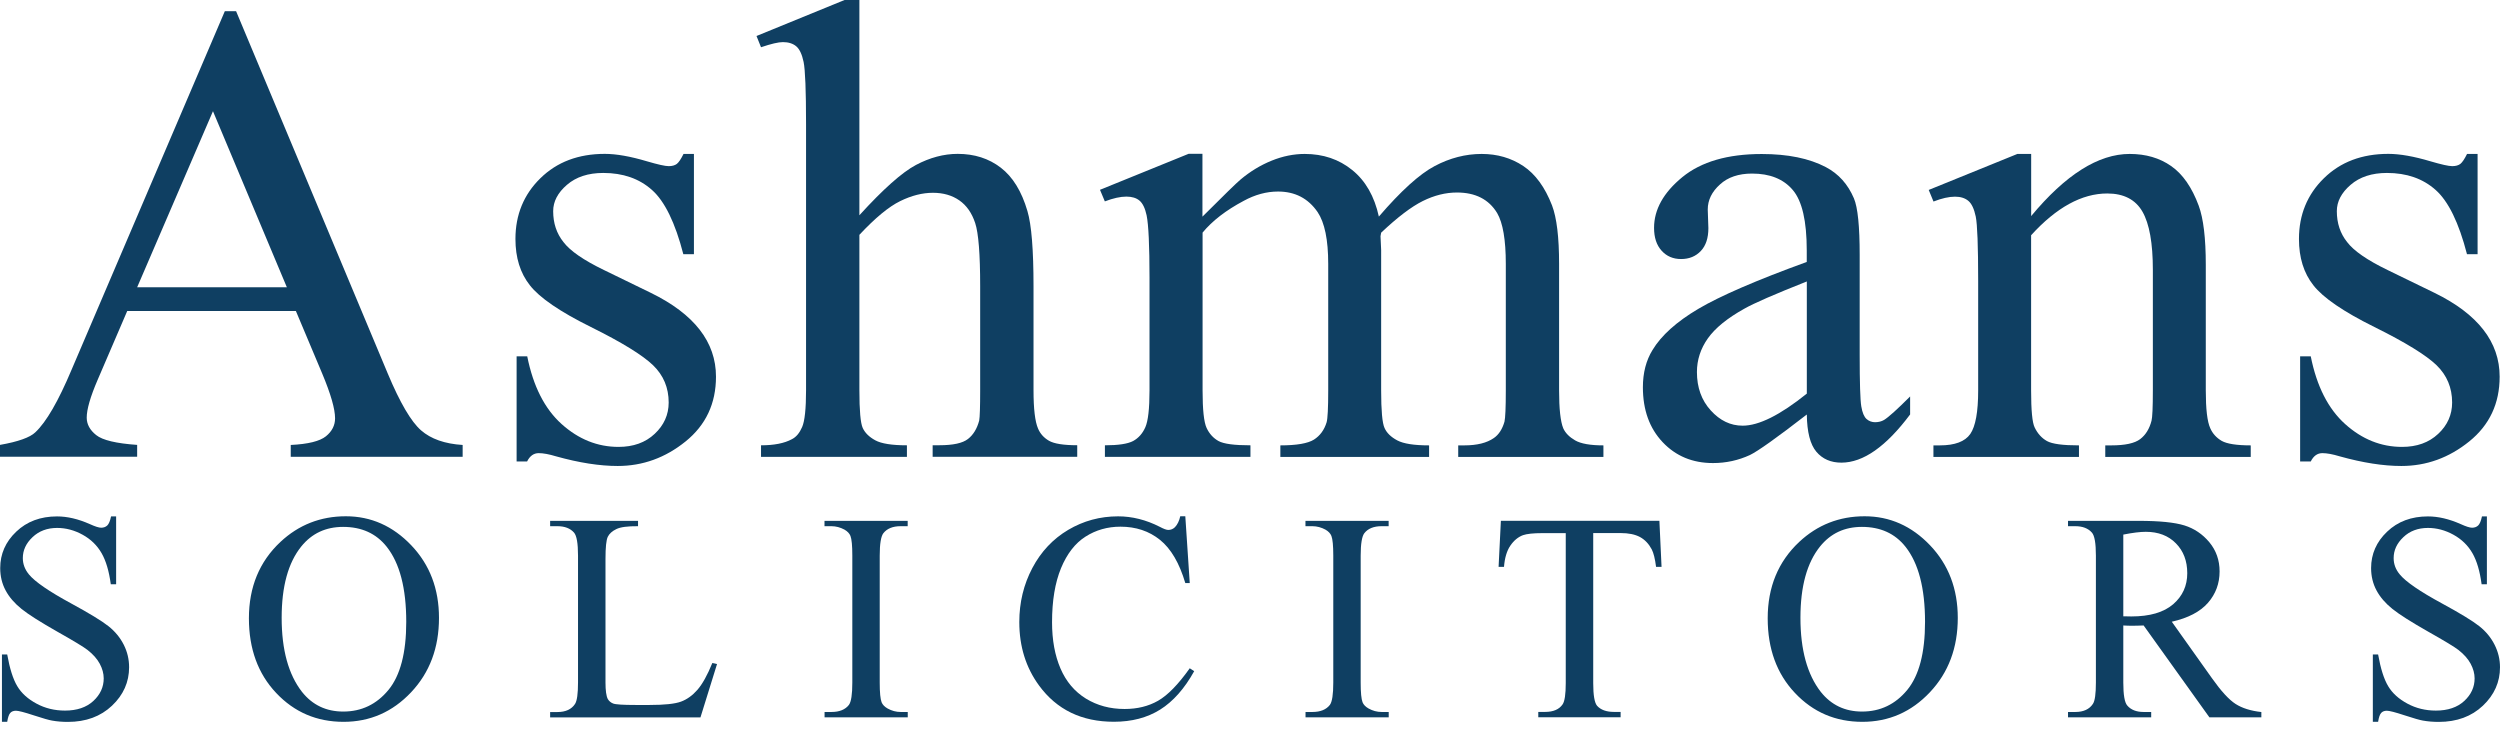 <svg width="250" height="73" viewBox="0 0 250 73" fill="none" xmlns="http://www.w3.org/2000/svg">
<path d="M28.686 28.727L21.297 11.12L13.715 28.727H28.686ZM29.588 31.1H12.723L9.768 37.975C9.039 39.668 8.672 40.93 8.672 41.763C8.672 42.429 8.991 43.011 9.622 43.511C10.253 44.017 11.62 44.343 13.715 44.489V45.675H0V44.489C1.818 44.17 2.997 43.747 3.531 43.233C4.627 42.207 5.834 40.118 7.159 36.969L22.484 1.117H23.608L38.78 37.364C40.001 40.278 41.111 42.165 42.102 43.032C43.095 43.899 44.482 44.385 46.265 44.496V45.682H29.074V44.496C30.809 44.413 31.981 44.121 32.592 43.629C33.202 43.136 33.507 42.533 33.507 41.832C33.507 40.889 33.077 39.404 32.224 37.364L29.588 31.1Z" fill="#0F3F62"/>
<path d="M69.393 15.394V25.418H68.332C67.52 22.269 66.472 20.125 65.196 18.994C63.92 17.857 62.296 17.295 60.326 17.295C58.828 17.295 57.614 17.69 56.698 18.481C55.775 19.272 55.317 20.153 55.317 21.117C55.317 22.317 55.657 23.344 56.344 24.204C57.01 25.085 58.356 26.015 60.389 27L65.078 29.282C69.428 31.405 71.599 34.201 71.599 37.669C71.599 40.347 70.586 42.505 68.561 44.142C66.535 45.779 64.273 46.598 61.769 46.598C59.972 46.598 57.912 46.279 55.602 45.633C54.894 45.418 54.318 45.314 53.867 45.314C53.375 45.314 52.986 45.592 52.709 46.147H51.661V35.63H52.723C53.319 38.627 54.471 40.888 56.164 42.408C57.856 43.927 59.75 44.69 61.852 44.69C63.33 44.69 64.537 44.26 65.467 43.386C66.396 42.519 66.868 41.471 66.868 40.25C66.868 38.773 66.348 37.531 65.307 36.525C64.266 35.519 62.199 34.242 59.091 32.702C55.983 31.162 53.951 29.768 52.986 28.526C52.022 27.305 51.544 25.765 51.544 23.899C51.544 21.478 52.376 19.452 54.034 17.829C55.692 16.198 57.843 15.387 60.479 15.387C61.637 15.387 63.039 15.637 64.69 16.129C65.779 16.448 66.507 16.615 66.875 16.615C67.215 16.615 67.485 16.538 67.68 16.393C67.874 16.24 68.096 15.914 68.353 15.394H69.393Z" fill="#0F3F62"/>
<path d="M85.939 0V21.526C88.319 18.911 90.199 17.239 91.593 16.497C92.988 15.761 94.375 15.387 95.77 15.387C97.442 15.387 98.877 15.845 100.078 16.767C101.278 17.69 102.166 19.133 102.742 21.103C103.151 22.477 103.352 24.981 103.352 28.623V39.029C103.352 40.895 103.505 42.165 103.803 42.852C104.018 43.365 104.379 43.774 104.892 44.073C105.406 44.371 106.349 44.524 107.723 44.524V45.682H93.265V44.524H93.938C95.312 44.524 96.262 44.316 96.796 43.899C97.331 43.483 97.705 42.866 97.92 42.054C97.983 41.714 98.017 40.701 98.017 39.036V28.63C98.017 25.418 97.851 23.309 97.518 22.303C97.185 21.297 96.658 20.541 95.929 20.035C95.201 19.529 94.32 19.279 93.293 19.279C92.245 19.279 91.149 19.556 90.019 20.111C88.881 20.666 87.521 21.79 85.939 23.483V39.036C85.939 41.048 86.05 42.304 86.272 42.796C86.501 43.289 86.918 43.698 87.528 44.031C88.138 44.364 89.193 44.531 90.692 44.531V45.689H76.102V44.531C77.406 44.531 78.44 44.329 79.189 43.92C79.62 43.705 79.959 43.296 80.216 42.699C80.473 42.102 80.605 40.882 80.605 39.036V12.404C80.605 9.039 80.521 6.972 80.362 6.202C80.202 5.432 79.953 4.905 79.62 4.627C79.287 4.35 78.843 4.211 78.287 4.211C77.837 4.211 77.108 4.384 76.102 4.724L75.651 3.6L84.455 0H85.939Z" fill="#0F3F62"/>
<path d="M120.251 21.658C122.395 19.515 123.658 18.287 124.046 17.961C125.01 17.149 126.051 16.518 127.161 16.067C128.271 15.616 129.381 15.394 130.47 15.394C132.315 15.394 133.897 15.928 135.222 17.003C136.547 18.072 137.442 19.626 137.886 21.658C140.092 19.092 141.958 17.399 143.477 16.601C144.997 15.796 146.565 15.394 148.167 15.394C149.728 15.394 151.115 15.796 152.329 16.601C153.537 17.406 154.494 18.717 155.201 20.535C155.673 21.776 155.909 23.726 155.909 26.383V39.043C155.909 40.882 156.048 42.151 156.325 42.831C156.54 43.303 156.936 43.705 157.512 44.038C158.087 44.371 159.031 44.538 160.342 44.538V45.696H145.822V44.538H146.433C147.695 44.538 148.68 44.295 149.388 43.802C149.881 43.462 150.234 42.914 150.449 42.165C150.533 41.804 150.581 40.764 150.581 39.05V26.383C150.581 23.982 150.29 22.29 149.714 21.305C148.882 19.931 147.536 19.251 145.697 19.251C144.56 19.251 143.422 19.536 142.277 20.104C141.133 20.673 139.745 21.728 138.115 23.268L138.052 23.622L138.115 25.002V39.043C138.115 41.055 138.226 42.311 138.455 42.803C138.677 43.296 139.1 43.705 139.724 44.038C140.349 44.371 141.403 44.538 142.909 44.538V45.696H128.035V44.538C129.665 44.538 130.782 44.343 131.393 43.962C132.003 43.573 132.426 42.998 132.662 42.227C132.766 41.867 132.822 40.805 132.822 39.05V26.383C132.822 23.982 132.468 22.262 131.76 21.207C130.817 19.834 129.499 19.154 127.806 19.154C126.648 19.154 125.503 19.466 124.372 20.084C122.596 21.027 121.223 22.088 120.258 23.261V39.036C120.258 40.965 120.39 42.214 120.661 42.796C120.931 43.372 121.327 43.809 121.847 44.101C122.374 44.392 123.436 44.531 125.045 44.531V45.689H110.491V44.531C111.836 44.531 112.78 44.385 113.314 44.101C113.848 43.809 114.258 43.351 114.535 42.72C114.813 42.089 114.951 40.861 114.951 39.043V27.791C114.951 24.558 114.854 22.47 114.66 21.527C114.507 20.819 114.271 20.333 113.952 20.063C113.633 19.792 113.189 19.66 112.634 19.66C112.038 19.66 111.316 19.82 110.484 20.139L109.998 18.981L118.864 15.38H120.244V21.658H120.251Z" fill="#0F3F62"/>
<path d="M180.682 39.362V28.145C177.449 29.428 175.361 30.337 174.418 30.878C172.725 31.822 171.518 32.807 170.789 33.833C170.061 34.86 169.693 35.984 169.693 37.205C169.693 38.745 170.151 40.028 171.074 41.041C171.996 42.061 173.058 42.567 174.258 42.567C175.881 42.574 178.025 41.499 180.682 39.362ZM180.682 41.45C177.664 43.788 175.763 45.134 174.993 45.502C173.835 46.036 172.607 46.306 171.296 46.306C169.263 46.306 167.584 45.613 166.266 44.218C164.948 42.824 164.289 40.993 164.289 38.724C164.289 37.288 164.608 36.046 165.253 34.999C166.134 33.542 167.661 32.168 169.832 30.885C172.003 29.602 175.618 28.034 180.675 26.195V25.037C180.675 22.102 180.21 20.09 179.274 18.994C178.344 17.898 176.984 17.357 175.208 17.357C173.863 17.357 172.787 17.718 171.996 18.446C171.185 19.175 170.775 20.007 170.775 20.951L170.838 22.817C170.838 23.802 170.588 24.565 170.082 25.099C169.575 25.633 168.923 25.904 168.105 25.904C167.314 25.904 166.662 25.627 166.162 25.072C165.656 24.517 165.406 23.753 165.406 22.789C165.406 20.951 166.349 19.258 168.236 17.711C170.123 16.171 172.766 15.401 176.173 15.401C178.788 15.401 180.925 15.838 182.597 16.719C183.859 17.385 184.789 18.419 185.392 19.834C185.781 20.756 185.968 22.643 185.968 25.488V35.477C185.968 38.287 186.024 40.001 186.128 40.632C186.232 41.263 186.412 41.686 186.655 41.901C186.898 42.116 187.189 42.221 187.508 42.221C187.848 42.221 188.153 42.144 188.41 41.992C188.861 41.714 189.728 40.93 191.012 39.647V41.444C188.611 44.656 186.322 46.265 184.137 46.265C183.089 46.265 182.25 45.904 181.632 45.169C181.022 44.447 180.703 43.206 180.682 41.45Z" fill="#0F3F62"/>
<path d="M203.104 21.624C206.551 17.468 209.84 15.394 212.968 15.394C214.578 15.394 215.958 15.796 217.11 16.601C218.269 17.406 219.191 18.731 219.871 20.569C220.343 21.853 220.579 23.823 220.579 26.48V39.043C220.579 40.909 220.724 42.172 221.03 42.831C221.265 43.365 221.647 43.781 222.167 44.087C222.695 44.385 223.659 44.538 225.074 44.538V45.696H210.527V44.538H211.137C212.511 44.538 213.468 44.329 214.016 43.913C214.564 43.497 214.946 42.88 215.154 42.068C215.237 41.749 215.286 40.743 215.286 39.05V26.993C215.286 24.315 214.939 22.373 214.245 21.166C213.551 19.959 212.379 19.348 210.728 19.348C208.182 19.348 205.643 20.743 203.111 23.524V39.043C203.111 41.034 203.228 42.269 203.464 42.741C203.763 43.365 204.179 43.816 204.699 44.107C205.226 44.399 206.288 44.538 207.897 44.538V45.696H193.343V44.538H193.988C195.486 44.538 196.499 44.156 197.027 43.4C197.554 42.637 197.817 41.187 197.817 39.05V28.117C197.817 24.586 197.734 22.428 197.575 21.658C197.415 20.888 197.165 20.361 196.832 20.084C196.499 19.806 196.055 19.667 195.5 19.667C194.904 19.667 194.182 19.827 193.35 20.153L192.871 18.994L201.737 15.394H203.117V21.624H203.104Z" fill="#0F3F62"/>
<path d="M247.759 15.394V25.418H246.698C245.886 22.269 244.838 20.125 243.562 18.994C242.286 17.857 240.662 17.295 238.692 17.295C237.194 17.295 235.98 17.69 235.064 18.481C234.141 19.272 233.683 20.153 233.683 21.117C233.683 22.317 234.023 23.344 234.71 24.204C235.376 25.085 236.722 26.015 238.754 27L243.444 29.282C247.794 31.405 249.965 34.201 249.965 37.669C249.965 40.347 248.952 42.505 246.927 44.142C244.901 45.779 242.639 46.598 240.135 46.598C238.338 46.598 236.278 46.279 233.968 45.633C233.26 45.418 232.684 45.314 232.233 45.314C231.741 45.314 231.352 45.592 231.075 46.147H230.013V35.63H231.075C231.671 38.627 232.823 40.888 234.516 42.408C236.208 43.927 238.102 44.69 240.204 44.69C241.682 44.69 242.889 44.26 243.819 43.386C244.748 42.519 245.213 41.471 245.213 40.25C245.213 38.773 244.693 37.531 243.659 36.525C242.619 35.519 240.551 34.242 237.443 32.702C234.335 31.162 232.303 29.768 231.338 28.526C230.374 27.305 229.896 25.765 229.896 23.899C229.896 21.478 230.728 19.452 232.386 17.829C234.044 16.198 236.195 15.387 238.831 15.387C239.989 15.387 241.391 15.637 243.042 16.129C244.131 16.448 244.859 16.615 245.227 16.615C245.567 16.615 245.837 16.538 246.032 16.393C246.226 16.24 246.448 15.914 246.705 15.394H247.759Z" fill="#0F3F62"/>
<path d="M11.613 51.627V58.426H11.079C10.905 57.122 10.6 56.081 10.156 55.311C9.712 54.541 9.081 53.924 8.262 53.473C7.443 53.022 6.59 52.793 5.716 52.793C4.724 52.793 3.905 53.098 3.253 53.716C2.601 54.333 2.282 55.027 2.282 55.811C2.282 56.407 2.49 56.955 2.899 57.448C3.489 58.169 4.897 59.141 7.124 60.348C8.935 61.333 10.177 62.089 10.843 62.616C11.509 63.143 12.015 63.761 12.376 64.475C12.737 65.19 12.91 65.939 12.91 66.723C12.91 68.208 12.341 69.491 11.197 70.573C10.059 71.648 8.588 72.19 6.791 72.19C6.229 72.19 5.702 72.148 5.203 72.058C4.904 72.009 4.294 71.836 3.364 71.531C2.435 71.225 1.845 71.073 1.595 71.073C1.359 71.073 1.165 71.142 1.033 71.288C0.895 71.433 0.791 71.732 0.721 72.183H0.194V65.447H0.721C0.971 66.855 1.304 67.916 1.727 68.617C2.143 69.318 2.788 69.9 3.656 70.365C4.516 70.83 5.466 71.059 6.5 71.059C7.693 71.059 8.637 70.74 9.33 70.102C10.024 69.463 10.371 68.707 10.371 67.84C10.371 67.354 10.239 66.869 9.976 66.376C9.712 65.884 9.303 65.426 8.755 64.996C8.38 64.704 7.367 64.087 5.702 63.15C4.044 62.207 2.858 61.458 2.157 60.896C1.457 60.334 0.922 59.716 0.562 59.043C0.201 58.37 0.021 57.621 0.021 56.81C0.021 55.401 0.555 54.18 1.623 53.167C2.691 52.148 4.051 51.641 5.702 51.641C6.736 51.641 7.825 51.898 8.984 52.411C9.518 52.654 9.892 52.772 10.114 52.772C10.364 52.772 10.565 52.696 10.725 52.55C10.884 52.398 11.009 52.099 11.106 51.641H11.613V51.627Z" fill="#0F3F62"/>
<path d="M34.312 52.689C32.578 52.689 31.183 53.341 30.129 54.645C28.818 56.269 28.166 58.648 28.166 61.777C28.166 64.982 28.845 67.451 30.198 69.186C31.239 70.497 32.612 71.156 34.326 71.156C36.15 71.156 37.656 70.434 38.842 68.998C40.028 67.555 40.625 65.287 40.625 62.186C40.625 58.821 39.973 56.317 38.662 54.666C37.614 53.348 36.164 52.689 34.312 52.689ZM34.583 51.627C37.101 51.627 39.286 52.599 41.131 54.534C42.977 56.47 43.899 58.891 43.899 61.791C43.899 64.774 42.97 67.257 41.111 69.227C39.251 71.198 36.997 72.183 34.354 72.183C31.683 72.183 29.435 71.225 27.617 69.297C25.8 67.375 24.891 64.885 24.891 61.832C24.891 58.71 25.939 56.164 28.041 54.194C29.865 52.488 32.044 51.627 34.583 51.627Z" fill="#0F3F62"/>
<path d="M71.233 66.3L71.704 66.404L70.046 71.739H55.013V71.204H55.742C56.56 71.204 57.15 70.934 57.504 70.393C57.705 70.081 57.802 69.366 57.802 68.249V55.561C57.802 54.333 57.67 53.563 57.4 53.258C57.025 52.834 56.47 52.619 55.742 52.619H55.013V52.085H63.803V52.619C62.769 52.612 62.048 52.703 61.631 52.911C61.215 53.112 60.931 53.369 60.778 53.681C60.626 53.993 60.549 54.728 60.549 55.901V68.249C60.549 69.047 60.626 69.602 60.778 69.9C60.896 70.101 61.069 70.254 61.312 70.351C61.548 70.448 62.297 70.497 63.546 70.497H64.961C66.453 70.497 67.493 70.386 68.097 70.164C68.701 69.942 69.249 69.546 69.741 68.984C70.241 68.409 70.74 67.514 71.233 66.3Z" fill="#0F3F62"/>
<path d="M90.775 71.198V71.732H82.457V71.198H83.144C83.942 71.198 84.524 70.962 84.892 70.49C85.121 70.178 85.232 69.435 85.232 68.256V55.561C85.232 54.569 85.17 53.91 85.045 53.591C84.948 53.348 84.753 53.14 84.455 52.966C84.032 52.737 83.595 52.619 83.137 52.619H82.45V52.085H90.768V52.619H90.067C89.276 52.619 88.701 52.855 88.333 53.327C88.097 53.639 87.972 54.382 87.972 55.561V68.256C87.972 69.248 88.035 69.907 88.16 70.226C88.257 70.469 88.458 70.677 88.763 70.851C89.172 71.079 89.609 71.198 90.067 71.198H90.775Z" fill="#0F3F62"/>
<path d="M118.531 51.627L118.975 58.308H118.531C117.941 56.31 117.095 54.867 115.999 53.986C114.903 53.105 113.585 52.668 112.045 52.668C110.754 52.668 109.589 53.001 108.555 53.66C107.515 54.319 106.696 55.38 106.099 56.824C105.503 58.273 105.205 60.077 105.205 62.228C105.205 64.004 105.489 65.551 106.051 66.855C106.613 68.159 107.459 69.158 108.59 69.859C109.721 70.552 111.011 70.899 112.461 70.899C113.724 70.899 114.834 70.629 115.798 70.081C116.762 69.533 117.824 68.45 118.975 66.827L119.419 67.118C118.448 68.867 117.31 70.15 116.013 70.962C114.716 71.773 113.176 72.176 111.386 72.176C108.167 72.176 105.676 70.969 103.907 68.554C102.589 66.758 101.93 64.642 101.93 62.207C101.93 60.244 102.367 58.447 103.234 56.803C104.102 55.158 105.302 53.889 106.821 52.987C108.347 52.085 110.005 51.634 111.809 51.634C113.21 51.634 114.598 51.981 115.964 52.675C116.367 52.89 116.651 52.994 116.825 52.994C117.081 52.994 117.31 52.904 117.497 52.717C117.747 52.453 117.921 52.092 118.025 51.627H118.531Z" fill="#0F3F62"/>
<path d="M138.871 71.198V71.732H130.553V71.198H131.24C132.037 71.198 132.62 70.962 132.988 70.49C133.217 70.178 133.328 69.435 133.328 68.256V55.561C133.328 54.569 133.265 53.91 133.14 53.591C133.043 53.348 132.849 53.14 132.551 52.966C132.128 52.737 131.691 52.619 131.233 52.619H130.546V52.085H138.864V52.619H138.163C137.372 52.619 136.789 52.855 136.429 53.327C136.193 53.639 136.068 54.382 136.068 55.561V68.256C136.068 69.248 136.13 69.907 136.255 70.226C136.352 70.469 136.554 70.677 136.859 70.851C137.268 71.079 137.705 71.198 138.163 71.198H138.871Z" fill="#0F3F62"/>
<path d="M165.94 52.078L166.155 56.685H165.607C165.503 55.873 165.357 55.29 165.177 54.943C164.879 54.381 164.49 53.972 163.998 53.702C163.505 53.438 162.86 53.306 162.055 53.306H159.322V68.319C159.322 69.526 159.454 70.282 159.71 70.58C160.071 70.982 160.633 71.191 161.389 71.191H162.062V71.725H153.828V71.191H154.514C155.333 71.191 155.916 70.941 156.262 70.434C156.471 70.129 156.575 69.421 156.575 68.319V53.313H154.244C153.335 53.313 152.69 53.383 152.308 53.514C151.816 53.695 151.386 54.048 151.032 54.569C150.678 55.089 150.47 55.797 150.4 56.685H149.859L150.088 52.078H165.94Z" fill="#0F3F62"/>
<path d="M186.191 52.689C184.45 52.689 183.062 53.341 182.008 54.645C180.697 56.269 180.044 58.648 180.044 61.777C180.044 64.982 180.724 67.451 182.077 69.186C183.118 70.497 184.491 71.156 186.205 71.156C188.029 71.156 189.535 70.434 190.721 68.998C191.907 67.555 192.504 65.287 192.504 62.186C192.504 58.821 191.852 56.317 190.541 54.666C189.493 53.348 188.043 52.689 186.191 52.689ZM186.461 51.627C188.98 51.627 191.165 52.599 193.01 54.534C194.856 56.47 195.778 58.891 195.778 61.791C195.778 64.774 194.849 67.257 192.989 69.227C191.13 71.198 188.876 72.183 186.232 72.183C183.562 72.183 181.314 71.225 179.496 69.297C177.679 67.375 176.77 64.885 176.77 61.832C176.77 58.71 177.818 56.164 179.92 54.194C181.744 52.488 183.922 51.627 186.461 51.627Z" fill="#0F3F62"/>
<path d="M212.33 61.631C212.511 61.631 212.67 61.631 212.802 61.638C212.934 61.645 213.045 61.645 213.128 61.645C214.98 61.645 216.375 61.236 217.318 60.424C218.255 59.612 218.726 58.578 218.726 57.323C218.726 56.095 218.345 55.096 217.589 54.333C216.833 53.563 215.827 53.181 214.578 53.181C214.023 53.181 213.274 53.272 212.33 53.459V61.631ZM226.122 71.732H220.939L214.363 62.547C213.877 62.568 213.482 62.574 213.177 62.574C213.052 62.574 212.92 62.574 212.774 62.568C212.629 62.56 212.483 62.554 212.33 62.547V68.256C212.33 69.491 212.462 70.261 212.733 70.559C213.093 70.982 213.641 71.198 214.363 71.198H215.119V71.732H206.801V71.198H207.53C208.348 71.198 208.938 70.927 209.292 70.386C209.493 70.088 209.59 69.38 209.59 68.256V55.561C209.59 54.326 209.458 53.556 209.188 53.258C208.813 52.834 208.258 52.619 207.53 52.619H206.801V52.085H213.877C215.938 52.085 217.457 52.238 218.442 52.543C219.42 52.848 220.253 53.41 220.933 54.222C221.612 55.041 221.959 56.012 221.959 57.142C221.959 58.35 221.571 59.397 220.794 60.285C220.017 61.173 218.81 61.804 217.179 62.172L221.189 67.812C222.105 69.109 222.896 69.97 223.555 70.393C224.214 70.816 225.074 71.087 226.135 71.204V71.732H226.122Z" fill="#0F3F62"/>
<path d="M248.689 51.627V58.426H248.161C247.988 57.122 247.683 56.081 247.239 55.311C246.795 54.541 246.163 53.924 245.345 53.473C244.526 53.022 243.673 52.793 242.799 52.793C241.807 52.793 240.981 53.098 240.336 53.716C239.684 54.333 239.365 55.027 239.365 55.811C239.365 56.407 239.566 56.955 239.982 57.448C240.572 58.169 241.98 59.141 244.207 60.348C246.018 61.333 247.26 62.089 247.926 62.616C248.592 63.143 249.098 63.761 249.459 64.475C249.819 65.19 250 65.939 250 66.723C250 68.208 249.431 69.491 248.286 70.573C247.149 71.648 245.678 72.19 243.881 72.19C243.319 72.19 242.792 72.148 242.292 72.058C241.994 72.009 241.384 71.836 240.454 71.531C239.525 71.225 238.935 71.073 238.685 71.073C238.449 71.073 238.255 71.142 238.123 71.288C237.984 71.433 237.88 71.732 237.811 72.183H237.284V65.447H237.811C238.061 66.855 238.394 67.916 238.817 68.617C239.233 69.318 239.878 69.9 240.745 70.365C241.606 70.83 242.556 71.059 243.59 71.059C244.783 71.059 245.726 70.74 246.42 70.102C247.114 69.463 247.461 68.707 247.461 67.84C247.461 67.354 247.329 66.869 247.065 66.376C246.802 65.884 246.392 65.426 245.844 64.996C245.47 64.704 244.457 64.087 242.792 63.15C241.134 62.207 239.948 61.458 239.247 60.896C238.546 60.334 238.012 59.716 237.651 59.043C237.291 58.37 237.11 57.621 237.11 56.81C237.11 55.401 237.645 54.18 238.713 53.167C239.781 52.148 241.141 51.641 242.792 51.641C243.826 51.641 244.915 51.898 246.073 52.411C246.607 52.654 246.982 52.772 247.204 52.772C247.454 52.772 247.655 52.696 247.815 52.55C247.974 52.398 248.099 52.099 248.196 51.641H248.689V51.627Z" fill="#0F3F62"/>
</svg>
